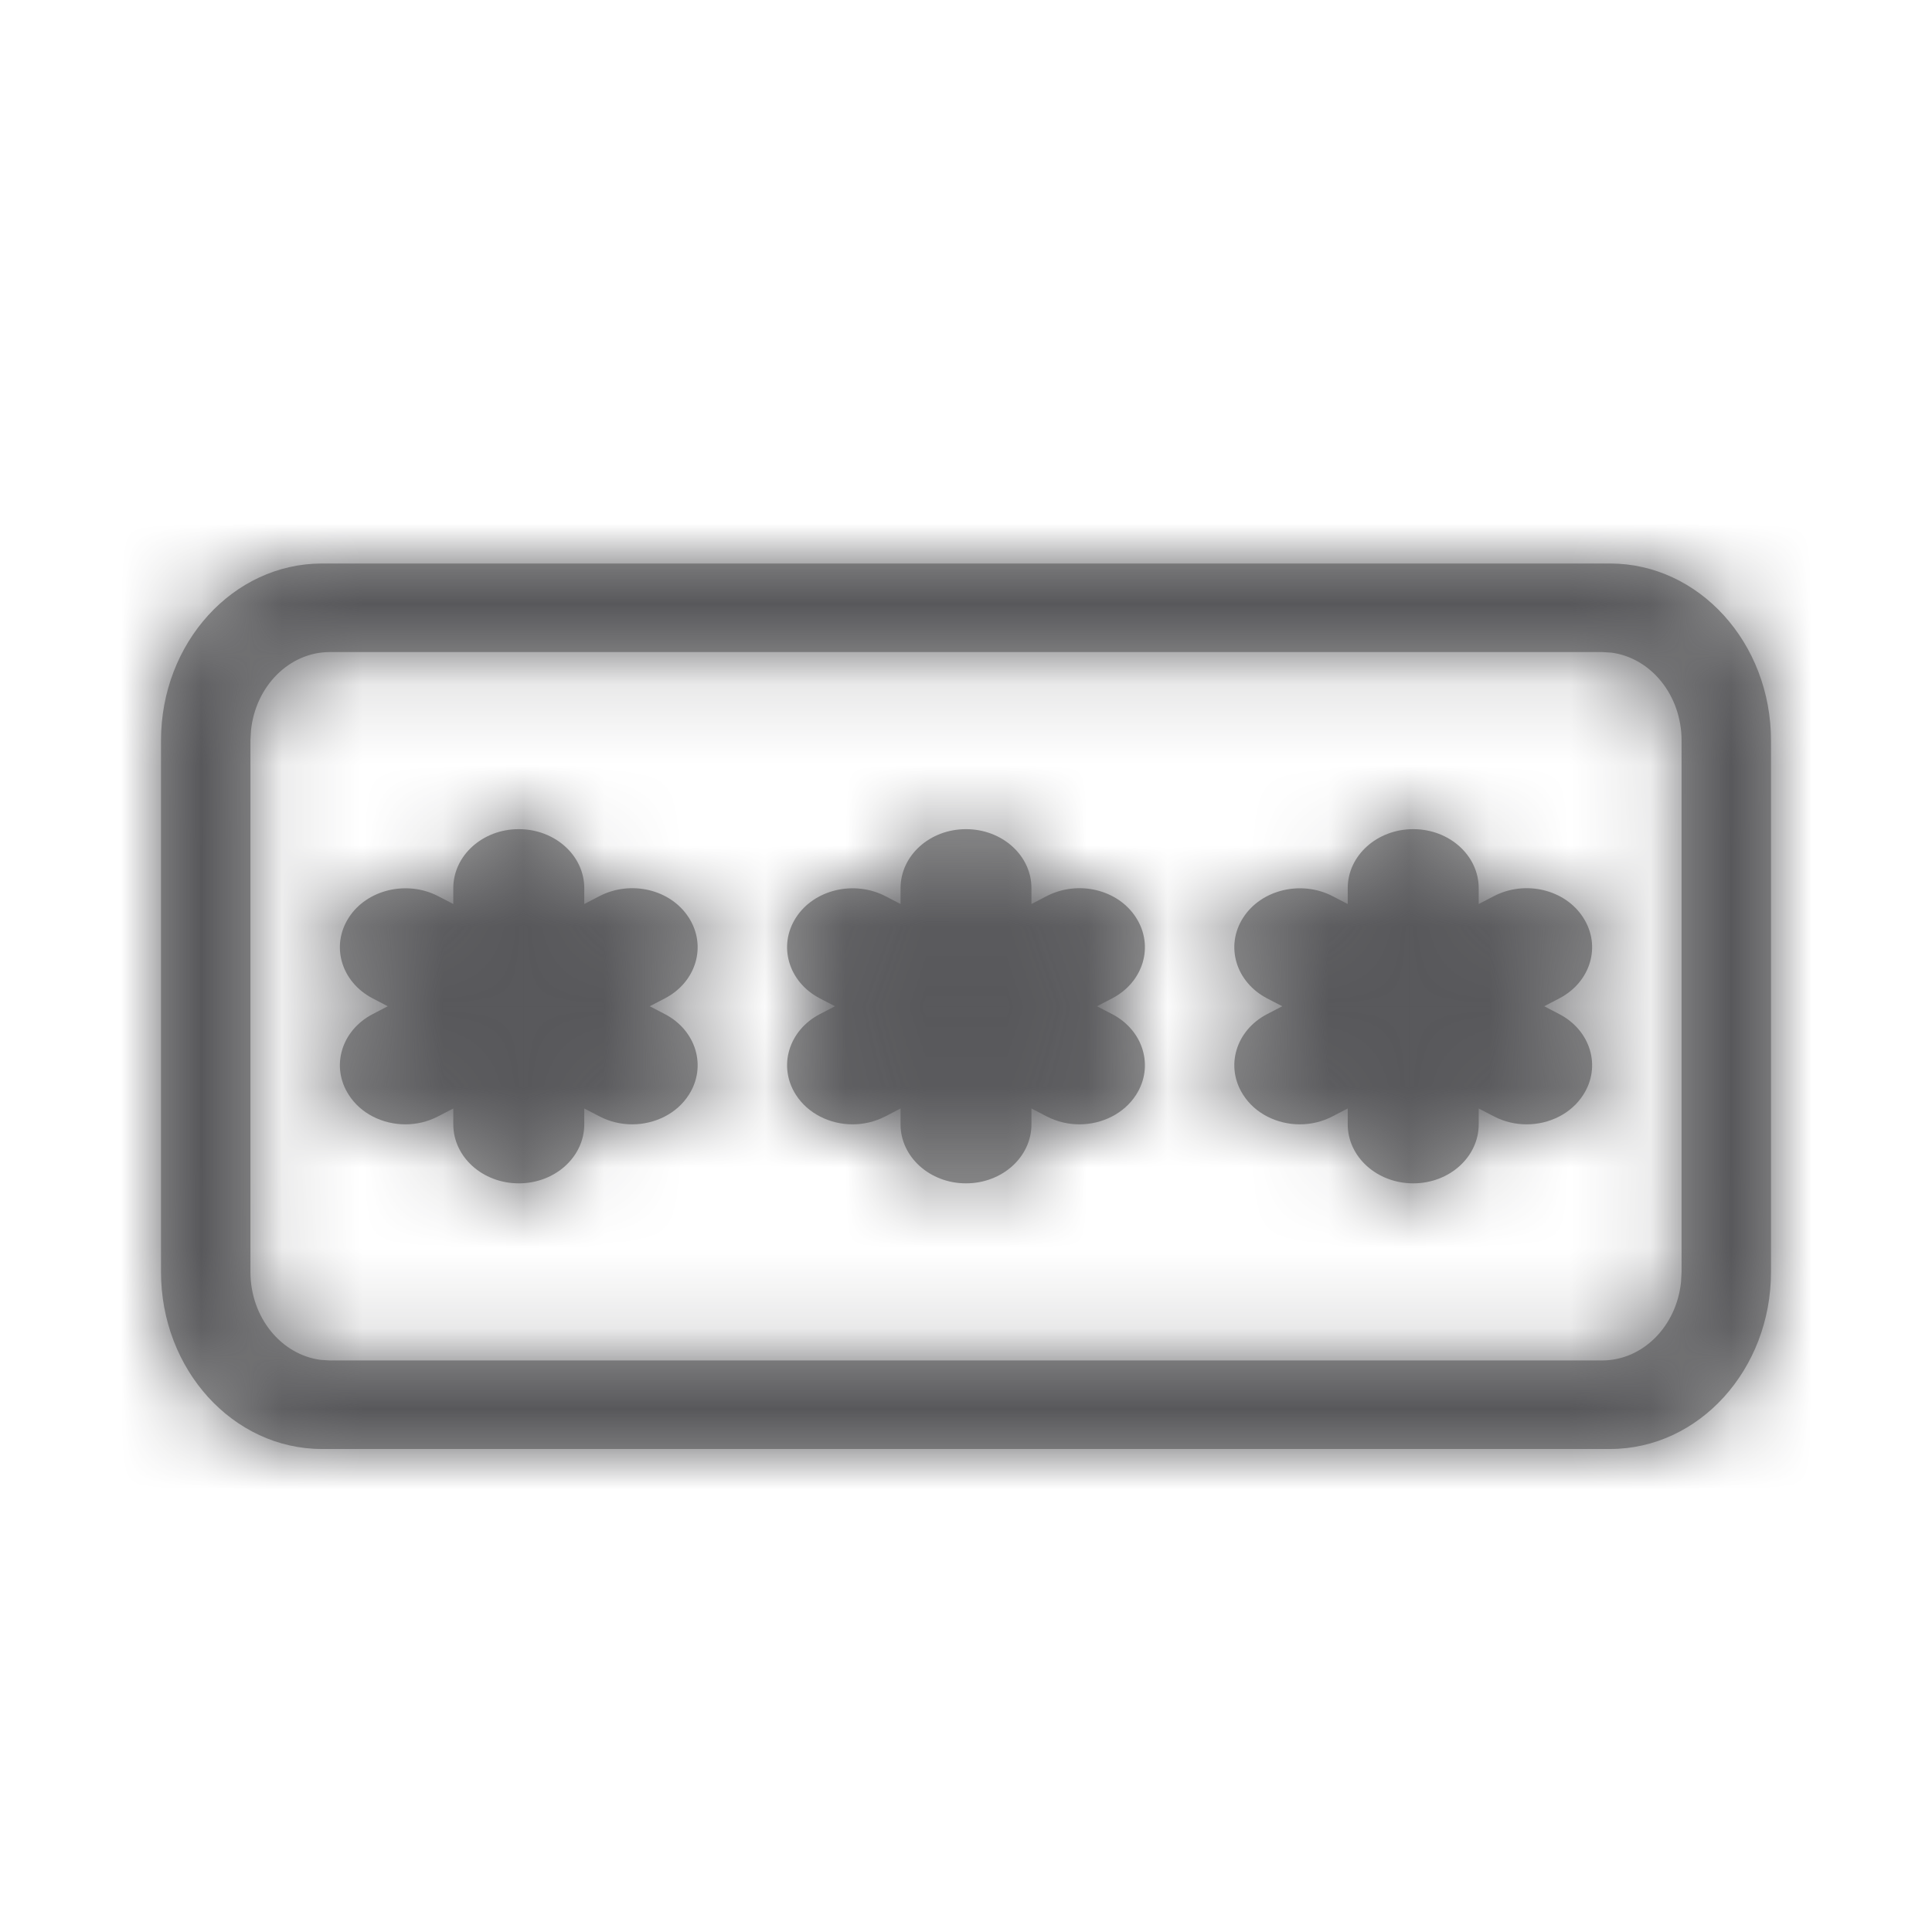 <svg width="24" height="24" viewBox="0 0 24 24" fill="none" xmlns="http://www.w3.org/2000/svg">
<path fill-rule="evenodd" clip-rule="evenodd" d="M20 7C21.105 7 22 7.985 22 9.2V15.8C22 17.015 21.105 18 20 18H4C2.895 18 2 17.015 2 15.8V9.2C2 7.985 2.895 7 4 7H20ZM19.901 8.1H4.099C3.592 8.1 3.175 8.525 3.118 9.072L3.111 9.2V15.8C3.111 16.364 3.492 16.829 3.984 16.893L4.099 16.9H19.901C20.408 16.9 20.825 16.475 20.882 15.928L20.889 15.8V9.2C20.889 8.636 20.508 8.171 20.016 8.107L19.901 8.1ZM7.447 11.132C7.836 10.93 8.333 11.048 8.557 11.4C8.782 11.751 8.649 12.199 8.26 12.402L8.071 12.5L8.26 12.598C8.649 12.801 8.782 13.249 8.557 13.6C8.408 13.835 8.133 13.967 7.853 13.967C7.715 13.967 7.575 13.935 7.447 13.868L7.258 13.77V13.967C7.258 14.372 6.894 14.7 6.445 14.7C5.995 14.7 5.631 14.372 5.631 13.967V13.77L5.442 13.868C5.314 13.935 5.174 13.967 5.036 13.967C4.756 13.967 4.481 13.835 4.332 13.6C4.106 13.249 4.24 12.801 4.629 12.598L4.817 12.5L4.629 12.402C4.24 12.199 4.106 11.751 4.332 11.4C4.556 11.05 5.055 10.932 5.442 11.132L5.631 11.23V11.033C5.631 10.628 5.995 10.3 6.444 10.3C6.894 10.3 7.258 10.628 7.258 11.033V11.23L7.447 11.132ZM14.113 11.4C13.889 11.048 13.391 10.93 13.002 11.132L12.813 11.23V11.033C12.813 10.628 12.45 10.3 12 10.3C11.55 10.3 11.187 10.628 11.187 11.033V11.23L10.998 11.132C10.61 10.932 10.111 11.05 9.887 11.4C9.662 11.751 9.795 12.199 10.184 12.402L10.373 12.5L10.184 12.598C9.795 12.801 9.662 13.249 9.887 13.6C10.037 13.835 10.312 13.967 10.591 13.967C10.729 13.967 10.869 13.935 10.998 13.868L11.187 13.77V13.967C11.187 14.372 11.551 14.7 12 14.7C12.45 14.7 12.813 14.372 12.813 13.967V13.77L13.002 13.868C13.131 13.935 13.271 13.967 13.409 13.967C13.688 13.967 13.963 13.835 14.113 13.6C14.338 13.249 14.205 12.801 13.816 12.598L13.627 12.5L13.816 12.402C14.205 12.199 14.338 11.751 14.113 11.4ZM18.558 11.132C18.947 10.93 19.444 11.048 19.668 11.4C19.894 11.751 19.76 12.199 19.371 12.402L19.183 12.5L19.371 12.598C19.76 12.801 19.894 13.249 19.668 13.6C19.519 13.835 19.244 13.967 18.965 13.967C18.826 13.967 18.686 13.935 18.558 13.868L18.369 13.77V13.967C18.369 14.372 18.005 14.7 17.556 14.7C17.106 14.7 16.742 14.372 16.742 13.967V13.77L16.553 13.868C16.425 13.935 16.285 13.967 16.147 13.967C15.867 13.967 15.592 13.835 15.443 13.6C15.217 13.249 15.351 12.801 15.74 12.598L15.929 12.5L15.74 12.402C15.351 12.199 15.217 11.751 15.443 11.4C15.667 11.05 16.166 10.932 16.553 11.132L16.742 11.23V11.033C16.742 10.628 17.106 10.3 17.556 10.3C18.005 10.3 18.369 10.628 18.369 11.033V11.23L18.558 11.132Z" fill="#979797"/>
<mask id="mask0_0_6485" style="mask-type:alpha" maskUnits="userSpaceOnUse" x="2" y="7" width="20" height="11">
<path fill-rule="evenodd" clip-rule="evenodd" d="M20 7C21.105 7 22 7.985 22 9.2V15.8C22 17.015 21.105 18 20 18H4C2.895 18 2 17.015 2 15.8V9.2C2 7.985 2.895 7 4 7H20ZM19.901 8.1H4.099C3.592 8.1 3.175 8.525 3.118 9.072L3.111 9.2V15.8C3.111 16.364 3.492 16.829 3.984 16.893L4.099 16.9H19.901C20.408 16.9 20.825 16.475 20.882 15.928L20.889 15.8V9.2C20.889 8.636 20.508 8.171 20.016 8.107L19.901 8.1ZM7.447 11.132C7.836 10.93 8.333 11.048 8.557 11.4C8.782 11.751 8.649 12.199 8.26 12.402L8.071 12.5L8.26 12.598C8.649 12.801 8.782 13.249 8.557 13.6C8.408 13.835 8.133 13.967 7.853 13.967C7.715 13.967 7.575 13.935 7.447 13.868L7.258 13.77V13.967C7.258 14.372 6.894 14.7 6.445 14.7C5.995 14.7 5.631 14.372 5.631 13.967V13.77L5.442 13.868C5.314 13.935 5.174 13.967 5.036 13.967C4.756 13.967 4.481 13.835 4.332 13.6C4.106 13.249 4.24 12.801 4.629 12.598L4.817 12.5L4.629 12.402C4.24 12.199 4.106 11.751 4.332 11.4C4.556 11.05 5.055 10.932 5.442 11.132L5.631 11.23V11.033C5.631 10.628 5.995 10.3 6.444 10.3C6.894 10.3 7.258 10.628 7.258 11.033V11.23L7.447 11.132ZM14.113 11.4C13.889 11.048 13.391 10.93 13.002 11.132L12.813 11.23V11.033C12.813 10.628 12.45 10.3 12 10.3C11.55 10.3 11.187 10.628 11.187 11.033V11.23L10.998 11.132C10.61 10.932 10.111 11.05 9.887 11.4C9.662 11.751 9.795 12.199 10.184 12.402L10.373 12.5L10.184 12.598C9.795 12.801 9.662 13.249 9.887 13.6C10.037 13.835 10.312 13.967 10.591 13.967C10.729 13.967 10.869 13.935 10.998 13.868L11.187 13.77V13.967C11.187 14.372 11.551 14.7 12 14.7C12.45 14.7 12.813 14.372 12.813 13.967V13.77L13.002 13.868C13.131 13.935 13.271 13.967 13.409 13.967C13.688 13.967 13.963 13.835 14.113 13.6C14.338 13.249 14.205 12.801 13.816 12.598L13.627 12.5L13.816 12.402C14.205 12.199 14.338 11.751 14.113 11.4ZM18.558 11.132C18.947 10.93 19.444 11.048 19.668 11.4C19.894 11.751 19.76 12.199 19.371 12.402L19.183 12.5L19.371 12.598C19.76 12.801 19.894 13.249 19.668 13.6C19.519 13.835 19.244 13.967 18.965 13.967C18.826 13.967 18.686 13.935 18.558 13.868L18.369 13.77V13.967C18.369 14.372 18.005 14.7 17.556 14.7C17.106 14.7 16.742 14.372 16.742 13.967V13.77L16.553 13.868C16.425 13.935 16.285 13.967 16.147 13.967C15.867 13.967 15.592 13.835 15.443 13.6C15.217 13.249 15.351 12.801 15.74 12.598L15.929 12.5L15.74 12.402C15.351 12.199 15.217 11.751 15.443 11.4C15.667 11.05 16.166 10.932 16.553 11.132L16.742 11.23V11.033C16.742 10.628 17.106 10.3 17.556 10.3C18.005 10.3 18.369 10.628 18.369 11.033V11.23L18.558 11.132Z" fill="white"/>
</mask>
<g mask="url(#mask0_0_6485)">
<rect width="24" height="24" fill="#58585B"/>
</g>
</svg>
